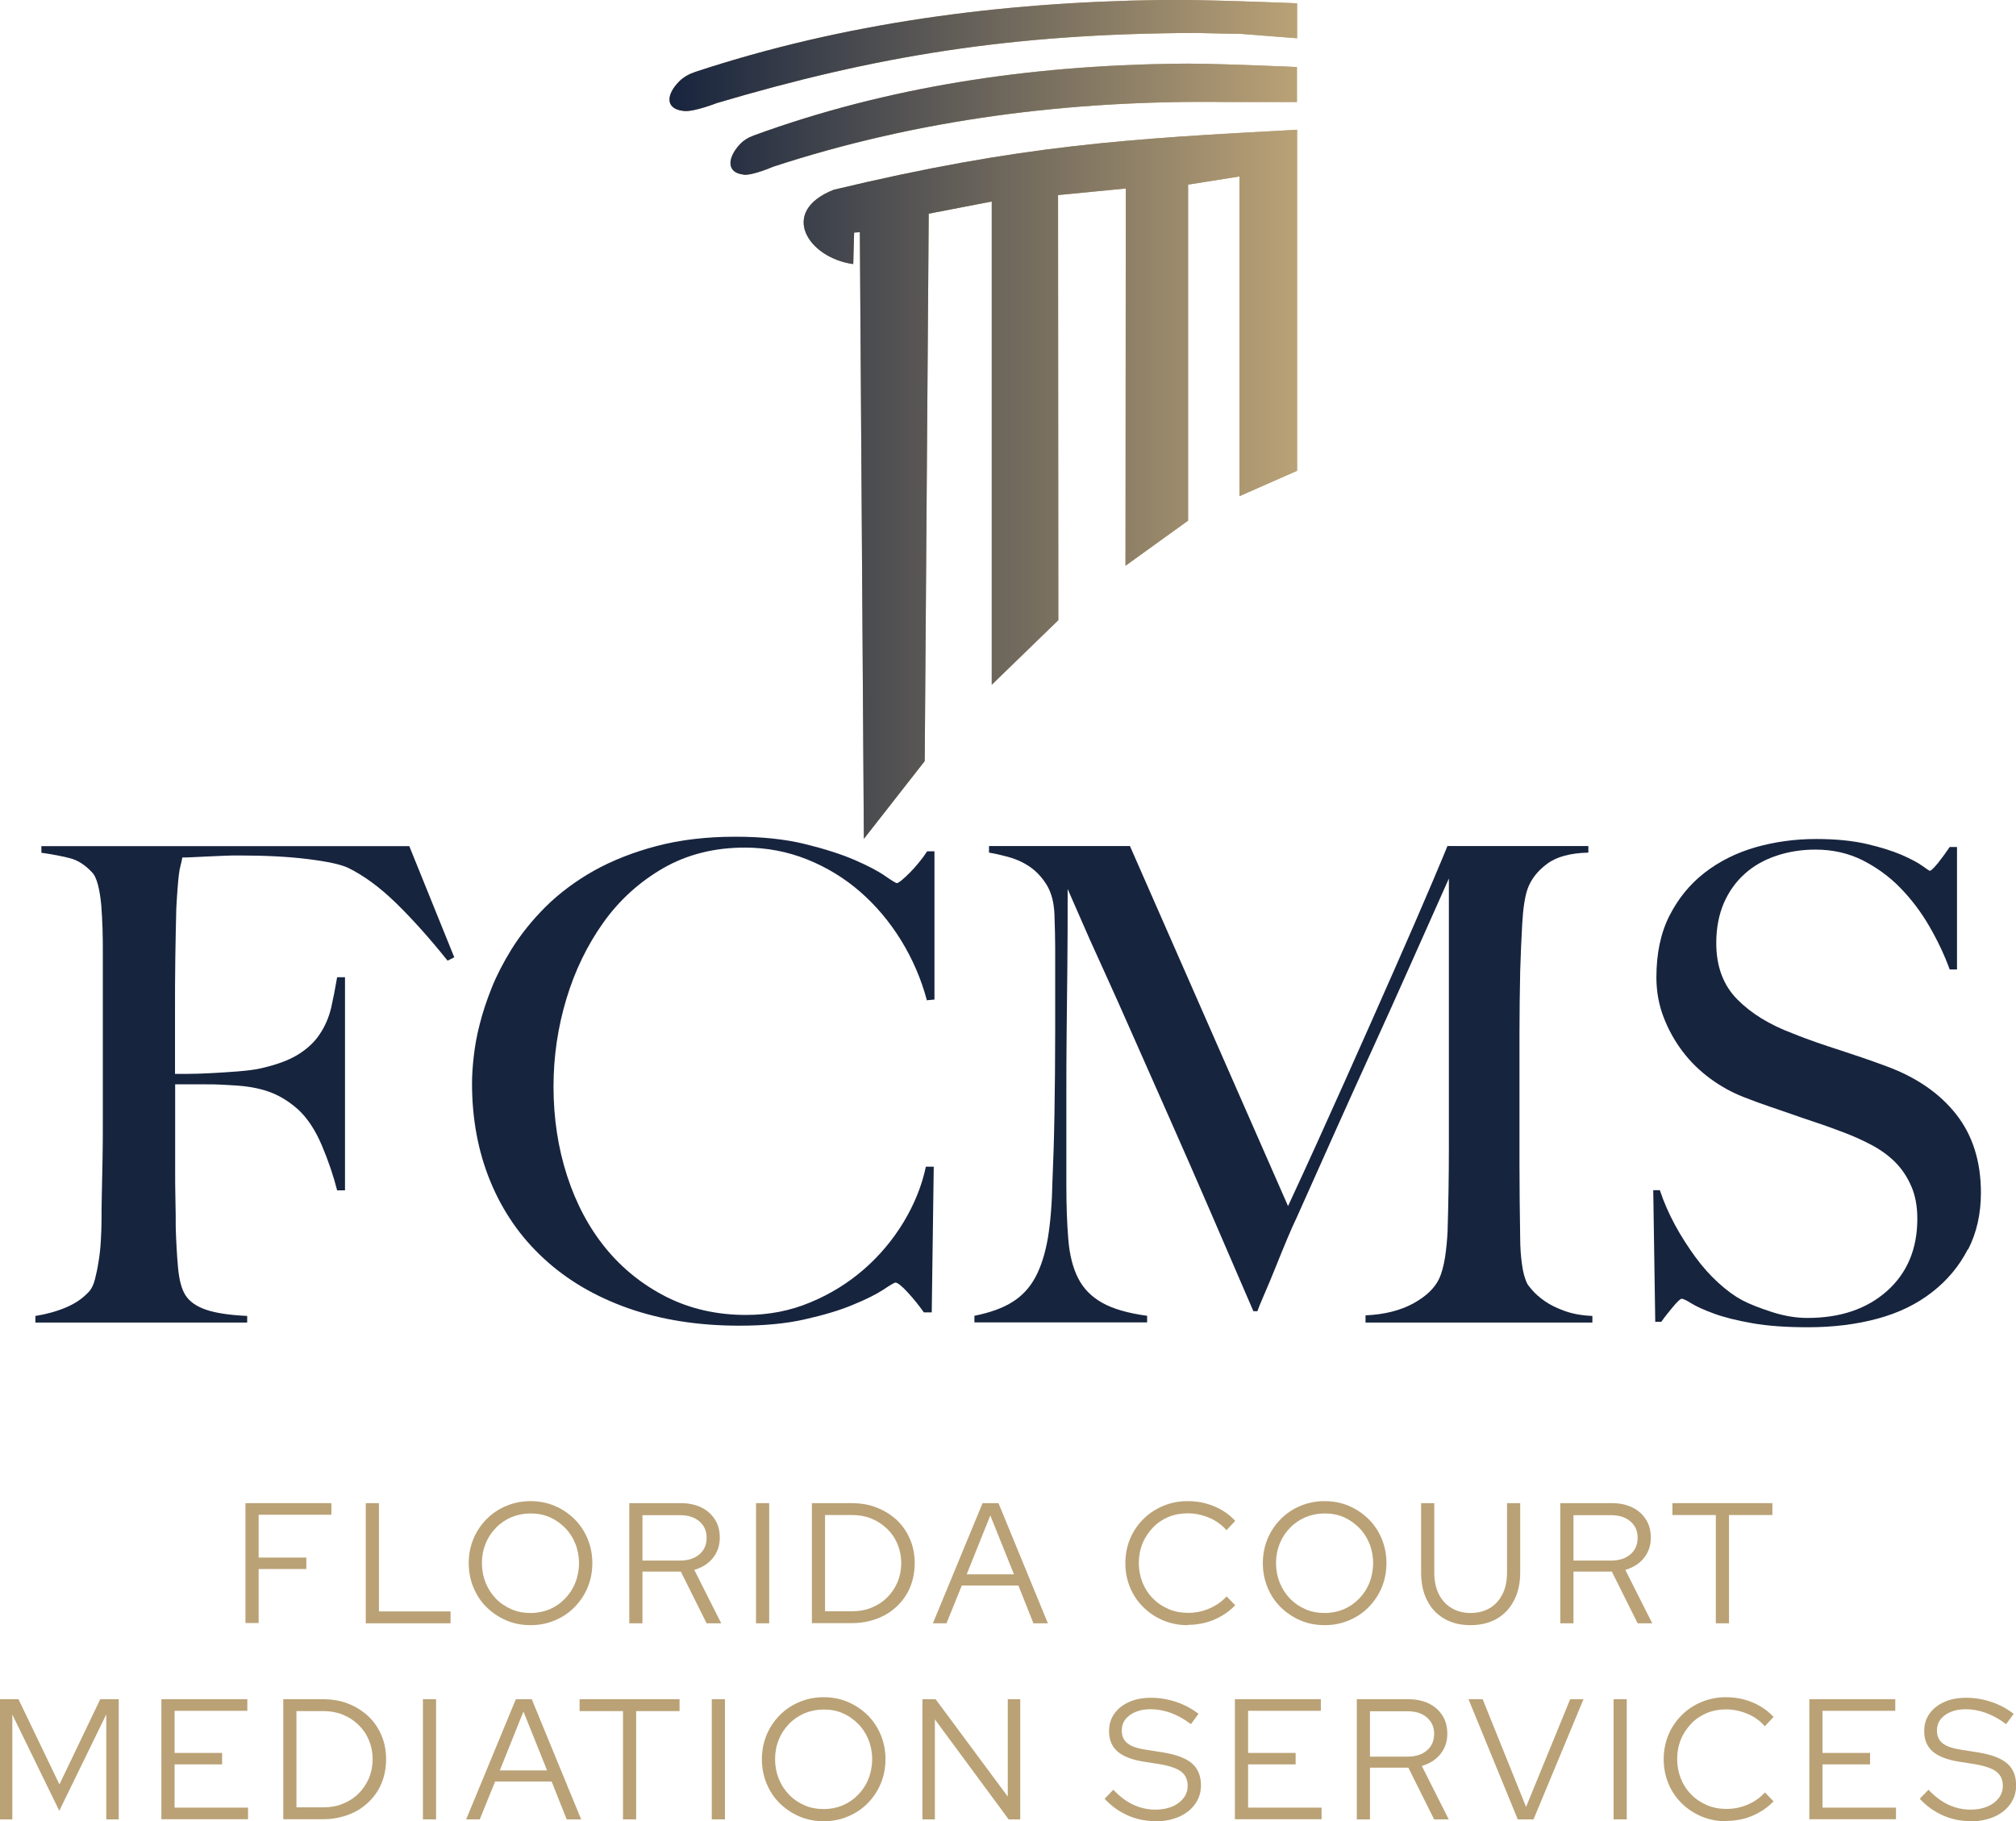 <?xml version="1.0" encoding="UTF-8"?>
<svg id="Capa_1" data-name="Capa 1" xmlns="http://www.w3.org/2000/svg" xmlns:xlink="http://www.w3.org/1999/xlink" viewBox="0 0 140.77 127.16">
  <defs>
    <style>
      .cls-1 {
        fill: #baa276;
      }

      .cls-2 {
        fill: url(#Degradado_sin_nombre_8);
      }

      .cls-3 {
        fill: #17243e;
      }
    </style>
    <linearGradient id="Degradado_sin_nombre_8" data-name="Degradado sin nombre 8" x1="415.05" y1="-232.91" x2="458.89" y2="-232.91" gradientTransform="translate(-368.31 262.19)" gradientUnits="userSpaceOnUse">
      <stop offset="0" stop-color="#17243e"/>
      <stop offset="1" stop-color="#baa276"/>
    </linearGradient>
  </defs>
  <g>
    <path class="cls-3" d="M31.25,67.07c-1.26-1.57-2.46-2.91-3.6-4.02-1.14-1.11-2.25-1.92-3.33-2.45-.52-.25-1.47-.45-2.84-.62-1.37-.17-2.96-.25-4.78-.25-.31,0-.66,0-1.06.02-.4.02-.79.03-1.15.05-.37.02-.72.03-1.04.05-.32.02-.56.02-.72.02-.03.18-.07.37-.12.55-.05.18-.09.4-.12.65-.03.25-.06.56-.09.95-.03.39-.06.85-.09,1.41-.03,1.08-.05,2.26-.07,3.53-.02,1.28-.02,2.49-.02,3.63v4.39h.83c.49,0,1.04-.02,1.64-.05.6-.03,1.22-.07,1.87-.12.65-.05,1.19-.12,1.62-.21,1.11-.25,1.99-.57,2.63-.97.65-.4,1.16-.88,1.52-1.43.37-.55.63-1.16.79-1.82.15-.66.29-1.38.42-2.15h.55v14.88h-.55c-.25-.99-.6-2.03-1.06-3.12-.46-1.09-1.02-1.93-1.66-2.52-.58-.52-1.21-.92-1.87-1.18-.66-.26-1.44-.42-2.33-.49-.46-.03-.86-.05-1.2-.07-.34-.02-.66-.02-.97-.02h-2.22v5.73c0,.86,0,1.66.02,2.38.02.72.02,1.35.02,1.87.03.99.08,1.92.16,2.8.08.88.25,1.53.53,1.96.28.43.75.76,1.41.99.66.23,1.62.38,2.89.44v.46H2.47v-.46c.77-.12,1.49-.32,2.15-.6.66-.28,1.21-.66,1.64-1.15.15-.19.28-.45.37-.81.09-.35.18-.76.25-1.22.08-.46.13-.95.16-1.46.03-.51.05-1.01.05-1.5,0-.43,0-1.02.02-1.76.02-.74.03-1.55.05-2.43s.02-1.78.02-2.7v-11.69c0-.55,0-1.12-.02-1.71-.02-.58-.05-1.14-.09-1.66-.05-.52-.12-.99-.23-1.41-.11-.42-.25-.72-.44-.9-.46-.49-.96-.81-1.48-.95-.52-.14-1.2-.27-2.03-.39v-.46h25.69l3.14,7.76-.46.23Z"/>
    <path class="cls-3" d="M95.35,92.35v-.51c1.32-.06,2.43-.34,3.33-.83.89-.49,1.49-1.06,1.8-1.71.19-.4.32-.9.42-1.5.09-.6.15-1.21.18-1.83.06-2.03.09-3.97.09-5.82v-18.81c-1.02,2.28-1.95,4.37-2.8,6.28-.85,1.91-1.69,3.77-2.52,5.59-.83,1.82-1.67,3.67-2.52,5.57-.85,1.89-1.78,3.98-2.8,6.26-.15.31-.37.79-.65,1.46-.28.66-.55,1.34-.83,2.03-.28.69-.54,1.32-.79,1.89-.25.57-.4.95-.46,1.13h-.28c-.99-2.28-1.96-4.54-2.93-6.79-.97-2.25-1.92-4.41-2.84-6.49-.92-2.08-1.79-4.03-2.59-5.85-.8-1.82-1.52-3.43-2.17-4.85-.65-1.42-1.18-2.6-1.59-3.56-.42-.95-.7-1.6-.85-1.94,0,2.03,0,3.83-.02,5.38-.02,1.56-.03,3.1-.05,4.62-.02,1.52-.02,3.13-.02,4.83v5.91c0,1.45.05,2.7.14,3.77.09,1.06.32,1.96.69,2.68.37.72.93,1.29,1.69,1.71.75.42,1.79.72,3.12.9v.46h-12.06v-.46c1.08-.22,1.96-.53,2.63-.95.68-.42,1.22-.99,1.62-1.73.4-.74.69-1.66.88-2.75.18-1.09.29-2.43.32-4,.06-1.32.11-2.89.14-4.69s.05-3.73.05-5.8v-5.82c0-.62-.02-1.37-.05-2.26-.03-.86-.22-1.56-.55-2.1-.34-.54-.74-.96-1.2-1.27-.46-.31-.96-.53-1.48-.67-.52-.14-.97-.24-1.34-.3v-.46h9.84l11.04,25.14c1.36-2.93,2.68-5.84,3.97-8.73,1.29-2.89,2.46-5.51,3.49-7.86,1.03-2.34,1.88-4.29,2.54-5.85.66-1.56,1.04-2.46,1.13-2.7h9.84v.46c-1.26.03-2.23.29-2.89.79-.66.49-1.12,1.08-1.36,1.76-.18.52-.31,1.34-.37,2.45-.06,1.11-.11,2.2-.14,3.28-.03,1.48-.05,2.91-.05,4.3v9.19c0,1.63.02,3.36.05,5.17,0,.59.04,1.18.12,1.78.08.6.21,1.07.39,1.41.03.06.15.21.35.44.2.23.48.48.85.74.37.26.83.49,1.39.69.55.2,1.2.32,1.94.35v.46h-15.85Z"/>
    <path class="cls-3" d="M64.71,69.8c-.4-1.48-1-2.86-1.8-4.16-.8-1.29-1.75-2.42-2.84-3.37-1.09-.95-2.33-1.71-3.7-2.26-1.37-.55-2.83-.83-4.37-.83-2.12,0-4.02.48-5.68,1.43-1.66.96-3.06,2.22-4.18,3.79-1.12,1.57-1.99,3.35-2.59,5.34-.6,1.99-.9,4.03-.9,6.12,0,2.22.32,4.3.95,6.24.63,1.94,1.53,3.63,2.7,5.06,1.17,1.43,2.59,2.56,4.25,3.4,1.66.83,3.51,1.25,5.54,1.25,1.6,0,3.1-.29,4.5-.88,1.4-.58,2.65-1.36,3.74-2.31,1.09-.95,2.02-2.06,2.77-3.3.75-1.25,1.27-2.53,1.55-3.86h.55l-.14,10.17h-.55c-.37-.52-.76-1-1.16-1.43-.4-.43-.68-.65-.83-.65-.06,0-.34.16-.83.49-.49.32-1.2.68-2.13,1.06-.92.39-2.05.72-3.37,1.02s-2.85.44-4.57.44c-2.86,0-5.45-.41-7.76-1.22-2.31-.82-4.27-1.97-5.89-3.47-1.62-1.49-2.86-3.28-3.72-5.36-.86-2.08-1.29-4.37-1.29-6.86,0-.55.04-1.19.12-1.89.08-.71.21-1.46.42-2.26.2-.8.48-1.64.83-2.52.35-.88.81-1.76,1.36-2.66.65-1.05,1.45-2.05,2.4-3,.96-.95,2.08-1.79,3.37-2.52,1.29-.72,2.76-1.3,4.39-1.73,1.63-.43,3.47-.65,5.5-.65,1.85,0,3.47.17,4.85.51,1.39.34,2.54.71,3.47,1.11.92.4,1.63.77,2.12,1.11.49.34.77.51.83.51s.18-.07.35-.21c.17-.14.35-.31.55-.51.2-.2.41-.43.62-.69.22-.26.42-.53.6-.81h.51v10.35l-.55.05Z"/>
    <path class="cls-3" d="M137.41,87.22c-.6,1.17-1.43,2.17-2.5,3-1.06.83-2.33,1.45-3.81,1.85-1.48.4-3.1.6-4.85.6-1.51,0-2.8-.09-3.88-.28-1.08-.19-1.97-.41-2.68-.67-.71-.26-1.24-.5-1.59-.72-.35-.22-.58-.32-.67-.32s-.29.18-.6.55c-.31.37-.59.72-.83,1.06h-.42l-.14-9.19h.46c.28.83.63,1.64,1.06,2.43.43.79.9,1.52,1.41,2.22s1.05,1.3,1.62,1.82c.57.52,1.12.92,1.64,1.2.52.28,1.22.55,2.08.83.86.28,1.69.42,2.5.42,2.28,0,4.13-.62,5.54-1.87s2.13-2.93,2.13-5.06c0-.86-.14-1.62-.42-2.26-.28-.65-.65-1.21-1.13-1.69-.48-.48-1.04-.88-1.69-1.22-.65-.34-1.34-.65-2.08-.92-.74-.28-1.39-.51-1.94-.69-.55-.18-1.07-.36-1.55-.53-.48-.17-.97-.34-1.48-.51-.51-.17-1.12-.39-1.83-.67-.8-.31-1.57-.73-2.31-1.27-.74-.54-1.39-1.17-1.94-1.89-.55-.72-1-1.52-1.34-2.4-.34-.88-.51-1.81-.51-2.8,0-1.66.3-3.1.91-4.3.61-1.2,1.42-2.2,2.45-3,1.03-.8,2.21-1.39,3.55-1.78,1.34-.38,2.75-.58,4.23-.58,1.39,0,2.57.12,3.56.35.99.23,1.79.49,2.43.76.63.28,1.11.53,1.43.76s.5.35.53.35c.09,0,.28-.19.58-.55.29-.37.56-.74.81-1.11h.51v8.55h-.51c-.37-1.02-.85-2.03-1.43-3.03-.58-1-1.26-1.89-2.03-2.68-.77-.79-1.65-1.42-2.63-1.92-.99-.49-2.08-.74-3.28-.74-.96,0-1.86.14-2.7.42-.85.28-1.59.69-2.22,1.25s-1.12,1.24-1.48,2.06c-.35.82-.53,1.75-.53,2.8,0,1.63.49,2.94,1.47,3.93.98.99,2.26,1.77,3.83,2.36.61.25,1.19.46,1.73.65s1.07.36,1.59.53c.52.17,1.05.35,1.59.53.54.18,1.1.39,1.68.6,2.09.77,3.71,1.89,4.86,3.35,1.15,1.46,1.73,3.29,1.73,5.48,0,1.48-.3,2.8-.9,3.97Z"/>
  </g>
  <g>
    <path class="cls-1" d="M17.14,113.34v-8.39h6v.81h-5.08v2.99h3.33v.8h-3.33v3.77h-.92Z"/>
    <path class="cls-1" d="M25.54,113.34v-8.39h.92v7.56h5v.83h-5.92Z"/>
    <path class="cls-1" d="M37.05,113.47c-.61,0-1.17-.11-1.69-.33-.52-.22-.98-.53-1.38-.92s-.7-.85-.92-1.38-.33-1.09-.33-1.7.11-1.17.33-1.7.53-.98.92-1.38c.4-.4.85-.7,1.38-.92.52-.22,1.09-.33,1.69-.33s1.16.11,1.68.33.98.53,1.38.92c.4.4.7.85.92,1.38s.33,1.09.33,1.7-.11,1.17-.33,1.7-.53.98-.92,1.38-.85.7-1.38.92c-.52.22-1.08.33-1.68.33ZM37.05,112.62c.48,0,.92-.09,1.33-.26.41-.18.76-.42,1.07-.74s.55-.68.72-1.11c.17-.42.26-.88.26-1.37s-.09-.95-.26-1.37c-.17-.42-.41-.79-.72-1.1s-.66-.56-1.07-.74c-.41-.18-.85-.26-1.33-.26s-.92.09-1.34.26c-.41.18-.77.42-1.08.74s-.55.68-.72,1.1c-.17.42-.26.87-.26,1.36s.09.95.26,1.38c.17.42.41.79.72,1.11s.67.56,1.08.74c.41.18.86.26,1.34.26Z"/>
    <path class="cls-1" d="M43.94,113.34v-8.39h3.59c.55,0,1.03.1,1.44.3.41.2.72.48.95.84.23.36.34.78.34,1.27,0,.55-.16,1.02-.48,1.42s-.76.67-1.3.83l1.88,3.73h-1.02l-1.8-3.61h-2.68v3.61h-.92ZM44.86,108.96h2.61c.57,0,1.02-.14,1.36-.43s.51-.67.51-1.16-.17-.86-.51-1.15-.79-.43-1.36-.43h-2.61v3.17Z"/>
    <path class="cls-1" d="M52.79,113.34v-8.39h.92v8.39h-.92Z"/>
    <path class="cls-1" d="M56.69,113.34v-8.39h2.77c.64,0,1.23.1,1.76.31.53.21,1,.5,1.4.87.4.38.7.82.92,1.33s.33,1.07.33,1.68-.11,1.17-.32,1.68-.52.95-.92,1.33c-.4.38-.86.67-1.4.87s-1.13.31-1.77.31h-2.77ZM57.61,112.5h1.89c.49,0,.94-.08,1.35-.25.42-.17.78-.4,1.09-.71.31-.3.55-.66.73-1.07.17-.41.26-.85.26-1.33s-.09-.92-.26-1.33c-.17-.41-.41-.76-.73-1.07-.31-.3-.67-.54-1.09-.71-.42-.17-.87-.25-1.35-.25h-1.89v6.71Z"/>
    <path class="cls-1" d="M65.14,113.34l3.47-8.39h1.11l3.45,8.39h-1.01l-1.05-2.64h-3.95l-1.07,2.64h-.96ZM67.49,109.92h3.31l-1.65-4.11-1.65,4.11Z"/>
    <path class="cls-1" d="M82.93,113.47c-.61,0-1.17-.11-1.7-.33-.53-.22-.99-.53-1.39-.92s-.71-.85-.93-1.38-.33-1.09-.33-1.7.11-1.17.33-1.7.53-.98.93-1.38c.4-.4.86-.7,1.39-.92s1.09-.33,1.7-.33c.44,0,.86.05,1.26.16s.78.26,1.13.47c.35.2.66.45.93.75l-.61.65c-.33-.38-.73-.67-1.21-.87-.48-.2-.98-.31-1.5-.31-.49,0-.94.09-1.35.26-.42.18-.78.42-1.08.74s-.55.68-.72,1.1c-.17.42-.26.88-.26,1.37s.09.94.26,1.37c.17.42.41.79.73,1.11.31.32.68.56,1.1.74.42.18.87.26,1.36.26.52,0,1.01-.1,1.49-.31.47-.2.87-.49,1.19-.84l.6.62c-.28.29-.59.54-.94.74s-.72.37-1.12.47-.81.16-1.23.16Z"/>
    <path class="cls-1" d="M92.5,113.47c-.61,0-1.17-.11-1.69-.33-.52-.22-.98-.53-1.38-.92s-.7-.85-.92-1.38-.33-1.09-.33-1.7.11-1.17.33-1.7.53-.98.92-1.38c.4-.4.85-.7,1.38-.92.52-.22,1.09-.33,1.69-.33s1.16.11,1.68.33.98.53,1.38.92c.4.4.7.85.92,1.38s.33,1.09.33,1.7-.11,1.17-.33,1.7-.53.98-.92,1.38-.85.7-1.38.92c-.52.22-1.08.33-1.68.33ZM92.5,112.62c.48,0,.92-.09,1.33-.26.41-.18.76-.42,1.07-.74s.55-.68.72-1.11c.17-.42.26-.88.26-1.37s-.09-.95-.26-1.37c-.17-.42-.41-.79-.72-1.1s-.66-.56-1.07-.74c-.41-.18-.85-.26-1.33-.26s-.92.09-1.34.26c-.41.18-.77.42-1.08.74s-.55.68-.72,1.1c-.17.42-.26.87-.26,1.36s.09.95.26,1.38c.17.42.41.79.72,1.11s.67.56,1.08.74c.41.18.86.26,1.34.26Z"/>
    <path class="cls-1" d="M102.69,113.47c-.71,0-1.33-.15-1.84-.45-.52-.3-.92-.72-1.2-1.28-.28-.55-.42-1.2-.42-1.95v-4.84h.92v4.84c0,.57.1,1.07.31,1.5.21.42.5.75.89.98.38.23.83.35,1.34.35s.97-.12,1.35-.35c.38-.23.67-.56.88-.98.21-.42.31-.92.31-1.5v-4.84h.92v4.84c0,.75-.14,1.4-.43,1.95-.28.55-.68.98-1.2,1.28-.52.3-1.13.45-1.84.45Z"/>
    <path class="cls-1" d="M108.95,113.34v-8.39h3.59c.55,0,1.03.1,1.44.3.41.2.72.48.95.84.23.36.34.78.34,1.27,0,.55-.16,1.02-.48,1.42s-.76.67-1.3.83l1.88,3.73h-1.02l-1.8-3.61h-2.68v3.61h-.92ZM109.87,108.96h2.61c.57,0,1.02-.14,1.36-.43s.51-.67.51-1.16-.17-.86-.51-1.15-.79-.43-1.36-.43h-2.61v3.17Z"/>
    <path class="cls-1" d="M119.81,113.34v-7.56h-3.03v-.83h6.98v.83h-3.03v7.56h-.92Z"/>
    <path class="cls-1" d="M0,127.03v-8.39h1.29l2.86,5.95,2.85-5.95h1.29v8.39h-.87v-7.33l-3.28,6.73-3.28-6.72v7.32h-.86Z"/>
    <path class="cls-1" d="M11.27,127.03v-8.39h6v.81h-5.08v2.94h3.32v.8h-3.32v3.02h5.13v.81h-6.05Z"/>
    <path class="cls-1" d="M19.78,127.03v-8.39h2.77c.64,0,1.23.1,1.76.31.53.21,1,.5,1.4.87.4.38.7.82.92,1.33s.33,1.07.33,1.68-.11,1.17-.32,1.68-.52.95-.92,1.33c-.4.38-.86.67-1.4.87s-1.13.31-1.77.31h-2.77ZM20.7,126.19h1.89c.49,0,.94-.08,1.35-.25.42-.17.78-.4,1.09-.71.31-.3.55-.66.73-1.07.17-.41.26-.85.26-1.33s-.09-.92-.26-1.33c-.17-.41-.41-.76-.73-1.07-.31-.3-.67-.54-1.09-.71-.42-.17-.87-.25-1.35-.25h-1.89v6.71Z"/>
    <path class="cls-1" d="M29.53,127.03v-8.39h.92v8.39h-.92Z"/>
    <path class="cls-1" d="M32.55,127.03l3.47-8.39h1.11l3.45,8.39h-1.01l-1.05-2.64h-3.95l-1.07,2.64h-.96ZM34.89,123.61h3.31l-1.65-4.11-1.65,4.11Z"/>
    <path class="cls-1" d="M43.5,127.03v-7.56h-3.03v-.83h6.98v.83h-3.03v7.56h-.92Z"/>
    <path class="cls-1" d="M49.7,127.03v-8.39h.92v8.39h-.92Z"/>
    <path class="cls-1" d="M57.52,127.16c-.61,0-1.17-.11-1.69-.33-.52-.22-.98-.53-1.38-.92s-.7-.85-.92-1.38-.33-1.09-.33-1.7.11-1.17.33-1.7.53-.98.92-1.38c.4-.4.85-.7,1.38-.92.52-.22,1.09-.33,1.69-.33s1.16.11,1.68.33.98.53,1.38.92c.4.4.7.85.92,1.38s.33,1.09.33,1.7-.11,1.17-.33,1.7-.53.98-.92,1.38-.85.7-1.38.92c-.52.22-1.08.33-1.68.33ZM57.52,126.31c.48,0,.92-.09,1.33-.26.41-.18.76-.42,1.07-.74s.55-.68.72-1.11c.17-.42.26-.88.26-1.37s-.09-.95-.26-1.37c-.17-.42-.41-.79-.72-1.1s-.66-.56-1.07-.74c-.41-.18-.85-.26-1.33-.26s-.92.09-1.34.26c-.41.18-.77.42-1.08.74s-.55.68-.72,1.1c-.17.42-.26.87-.26,1.36s.09.95.26,1.38c.17.42.41.79.72,1.11s.67.56,1.08.74c.41.18.86.26,1.34.26Z"/>
    <path class="cls-1" d="M64.41,127.03v-8.39h.92l5.04,6.8v-6.8h.87v8.39h-.81l-5.15-6.98v6.98h-.87Z"/>
    <path class="cls-1" d="M80.64,127.15c-.66,0-1.3-.13-1.9-.4-.61-.27-1.14-.65-1.61-1.16l.61-.63c.43.46.89.81,1.38,1.04.49.23,1.01.35,1.55.35.44,0,.83-.07,1.17-.21.34-.14.6-.34.8-.59.19-.25.29-.54.29-.86,0-.43-.15-.76-.45-.99-.3-.23-.79-.4-1.48-.52l-1.21-.19c-.81-.14-1.4-.38-1.78-.72-.38-.34-.57-.81-.57-1.4,0-.46.12-.87.37-1.22.25-.35.59-.62,1.04-.82.44-.2.96-.29,1.54-.29s1.17.1,1.74.29c.57.19,1.09.47,1.56.83l-.53.72c-.92-.69-1.86-1.04-2.82-1.04-.4,0-.75.06-1.05.19-.3.12-.54.3-.71.52-.17.22-.25.48-.25.77,0,.39.13.69.4.9.26.21.7.36,1.31.45l1.2.19c.92.15,1.59.41,2,.77s.62.87.62,1.53c0,.49-.14.92-.41,1.3-.27.38-.65.68-1.13.89s-1.04.32-1.67.32Z"/>
    <path class="cls-1" d="M86.23,127.03v-8.39h6v.81h-5.08v2.94h3.32v.8h-3.32v3.02h5.13v.81h-6.05Z"/>
    <path class="cls-1" d="M94.74,127.03v-8.39h3.59c.55,0,1.03.1,1.44.3.41.2.72.48.95.84.23.36.34.78.34,1.27,0,.55-.16,1.02-.48,1.42s-.76.67-1.3.83l1.88,3.73h-1.02l-1.8-3.61h-2.68v3.61h-.92ZM95.66,122.65h2.61c.57,0,1.02-.14,1.36-.43s.51-.67.51-1.16-.17-.86-.51-1.15-.79-.43-1.36-.43h-2.61v3.17Z"/>
    <path class="cls-1" d="M105.98,127.03l-3.44-8.39h.99l3.03,7.52,3.08-7.52h.93l-3.49,8.39h-1.11Z"/>
    <path class="cls-1" d="M112.67,127.03v-8.39h.92v8.39h-.92Z"/>
    <path class="cls-1" d="M120.52,127.16c-.61,0-1.17-.11-1.7-.33-.53-.22-.99-.53-1.39-.92s-.71-.85-.93-1.38-.33-1.09-.33-1.7.11-1.17.33-1.7.53-.98.93-1.38c.4-.4.86-.7,1.39-.92s1.09-.33,1.7-.33c.44,0,.86.05,1.26.16s.78.26,1.13.47c.35.2.66.45.93.75l-.61.65c-.33-.38-.73-.67-1.21-.87-.48-.2-.98-.31-1.5-.31-.49,0-.94.09-1.35.26-.42.18-.78.42-1.08.74s-.55.68-.72,1.1c-.17.42-.26.88-.26,1.37s.09.94.26,1.37c.17.42.41.79.73,1.11.31.32.68.56,1.1.74.42.18.87.26,1.36.26.52,0,1.01-.1,1.49-.31.47-.2.87-.49,1.19-.84l.6.62c-.28.29-.59.54-.94.74s-.72.37-1.12.47-.81.16-1.23.16Z"/>
    <path class="cls-1" d="M126.34,127.03v-8.39h6v.81h-5.08v2.94h3.32v.8h-3.32v3.02h5.13v.81h-6.05Z"/>
    <path class="cls-1" d="M137.56,127.15c-.66,0-1.3-.13-1.9-.4-.61-.27-1.14-.65-1.61-1.16l.61-.63c.43.46.89.81,1.38,1.04.49.23,1.01.35,1.55.35.44,0,.83-.07,1.17-.21.34-.14.6-.34.8-.59.19-.25.29-.54.29-.86,0-.43-.15-.76-.45-.99-.3-.23-.79-.4-1.48-.52l-1.21-.19c-.81-.14-1.4-.38-1.78-.72-.38-.34-.57-.81-.57-1.4,0-.46.12-.87.37-1.22.25-.35.59-.62,1.04-.82.44-.2.96-.29,1.54-.29s1.17.1,1.74.29c.57.19,1.09.47,1.56.83l-.53.72c-.92-.69-1.86-1.04-2.82-1.04-.4,0-.75.06-1.05.19-.3.12-.54.3-.71.52-.17.22-.25.48-.25.77,0,.39.13.69.4.9.26.21.7.36,1.31.45l1.2.19c.92.15,1.59.41,2,.77s.62.87.62,1.53c0,.49-.14.92-.41,1.3-.27.38-.65.68-1.13.89s-1.04.32-1.67.32Z"/>
  </g>
  <g>
    <g>
      <g>
        <path class="cls-1" d="M60.32,58.57l4.25-5.43.28-38.22,4.4-.85v33.74l4.65-4.51-.02-29.68,4.73-.46-.02,26.34,4.37-3.15V12.89l3.59-.57v22.32l4.02-1.77V9.06c-11.82.63-19.29,1.06-32.36,4.19-3.86,1.53-1.78,4.76,1.37,5.19l.06-2.2.4-.03.28,42.35Z"/>
        <path class="cls-1" d="M51.92,12.19c-1.22-.13-1.12-1.17-.29-2.08.27-.3.62-.51,1-.65,9.33-3.41,19.19-4.87,29.37-5.01,2.17-.06,8.56.23,8.56.23v2.44s-5.07,0-5.07,0c-10.72-.13-21.36,1.19-31.53,4.53,0,0-1.42.62-2.05.55Z"/>
      </g>
      <path class="cls-1" d="M47.76,7.75c-1.35-.13-1.24-1.17-.32-2.08.3-.3.69-.51,1.11-.65C58.88,1.61,69.8.15,81.08,0c2.4-.06,9.49.23,9.49.23v2.44s-3.97-.31-3.97-.31c-.91,0-2.7-.06-3.14-.06-12.94.05-22.35,1.62-33.42,4.9,0,0-1.57.62-2.27.55Z"/>
    </g>
    <g>
      <g>
        <path class="cls-2" d="M60.32,58.57l4.25-5.43.28-38.22,4.4-.85v33.74l4.65-4.51-.02-29.68,4.73-.46-.02,26.34,4.37-3.15V12.89l3.59-.57v22.32l4.02-1.77V9.06c-11.82.63-19.29,1.06-32.36,4.19-3.86,1.53-1.78,4.76,1.37,5.19l.06-2.2.4-.03.28,42.35Z"/>
        <path class="cls-2" d="M51.92,12.19c-1.22-.13-1.12-1.17-.29-2.08.27-.3.62-.51,1-.65,9.33-3.41,19.19-4.87,29.37-5.01,2.17-.06,8.56.23,8.56.23v2.44s-5.07,0-5.07,0c-10.72-.13-21.36,1.19-31.53,4.53,0,0-1.42.62-2.05.55Z"/>
      </g>
      <path class="cls-2" d="M47.76,7.75c-1.35-.13-1.24-1.17-.32-2.08.3-.3.69-.51,1.11-.65C58.88,1.61,69.8.15,81.08,0c2.4-.06,9.49.23,9.49.23v2.44s-3.97-.31-3.97-.31c-.91,0-2.7-.06-3.14-.06-12.94.05-22.35,1.62-33.42,4.9,0,0-1.57.62-2.27.55Z"/>
    </g>
  </g>
</svg>